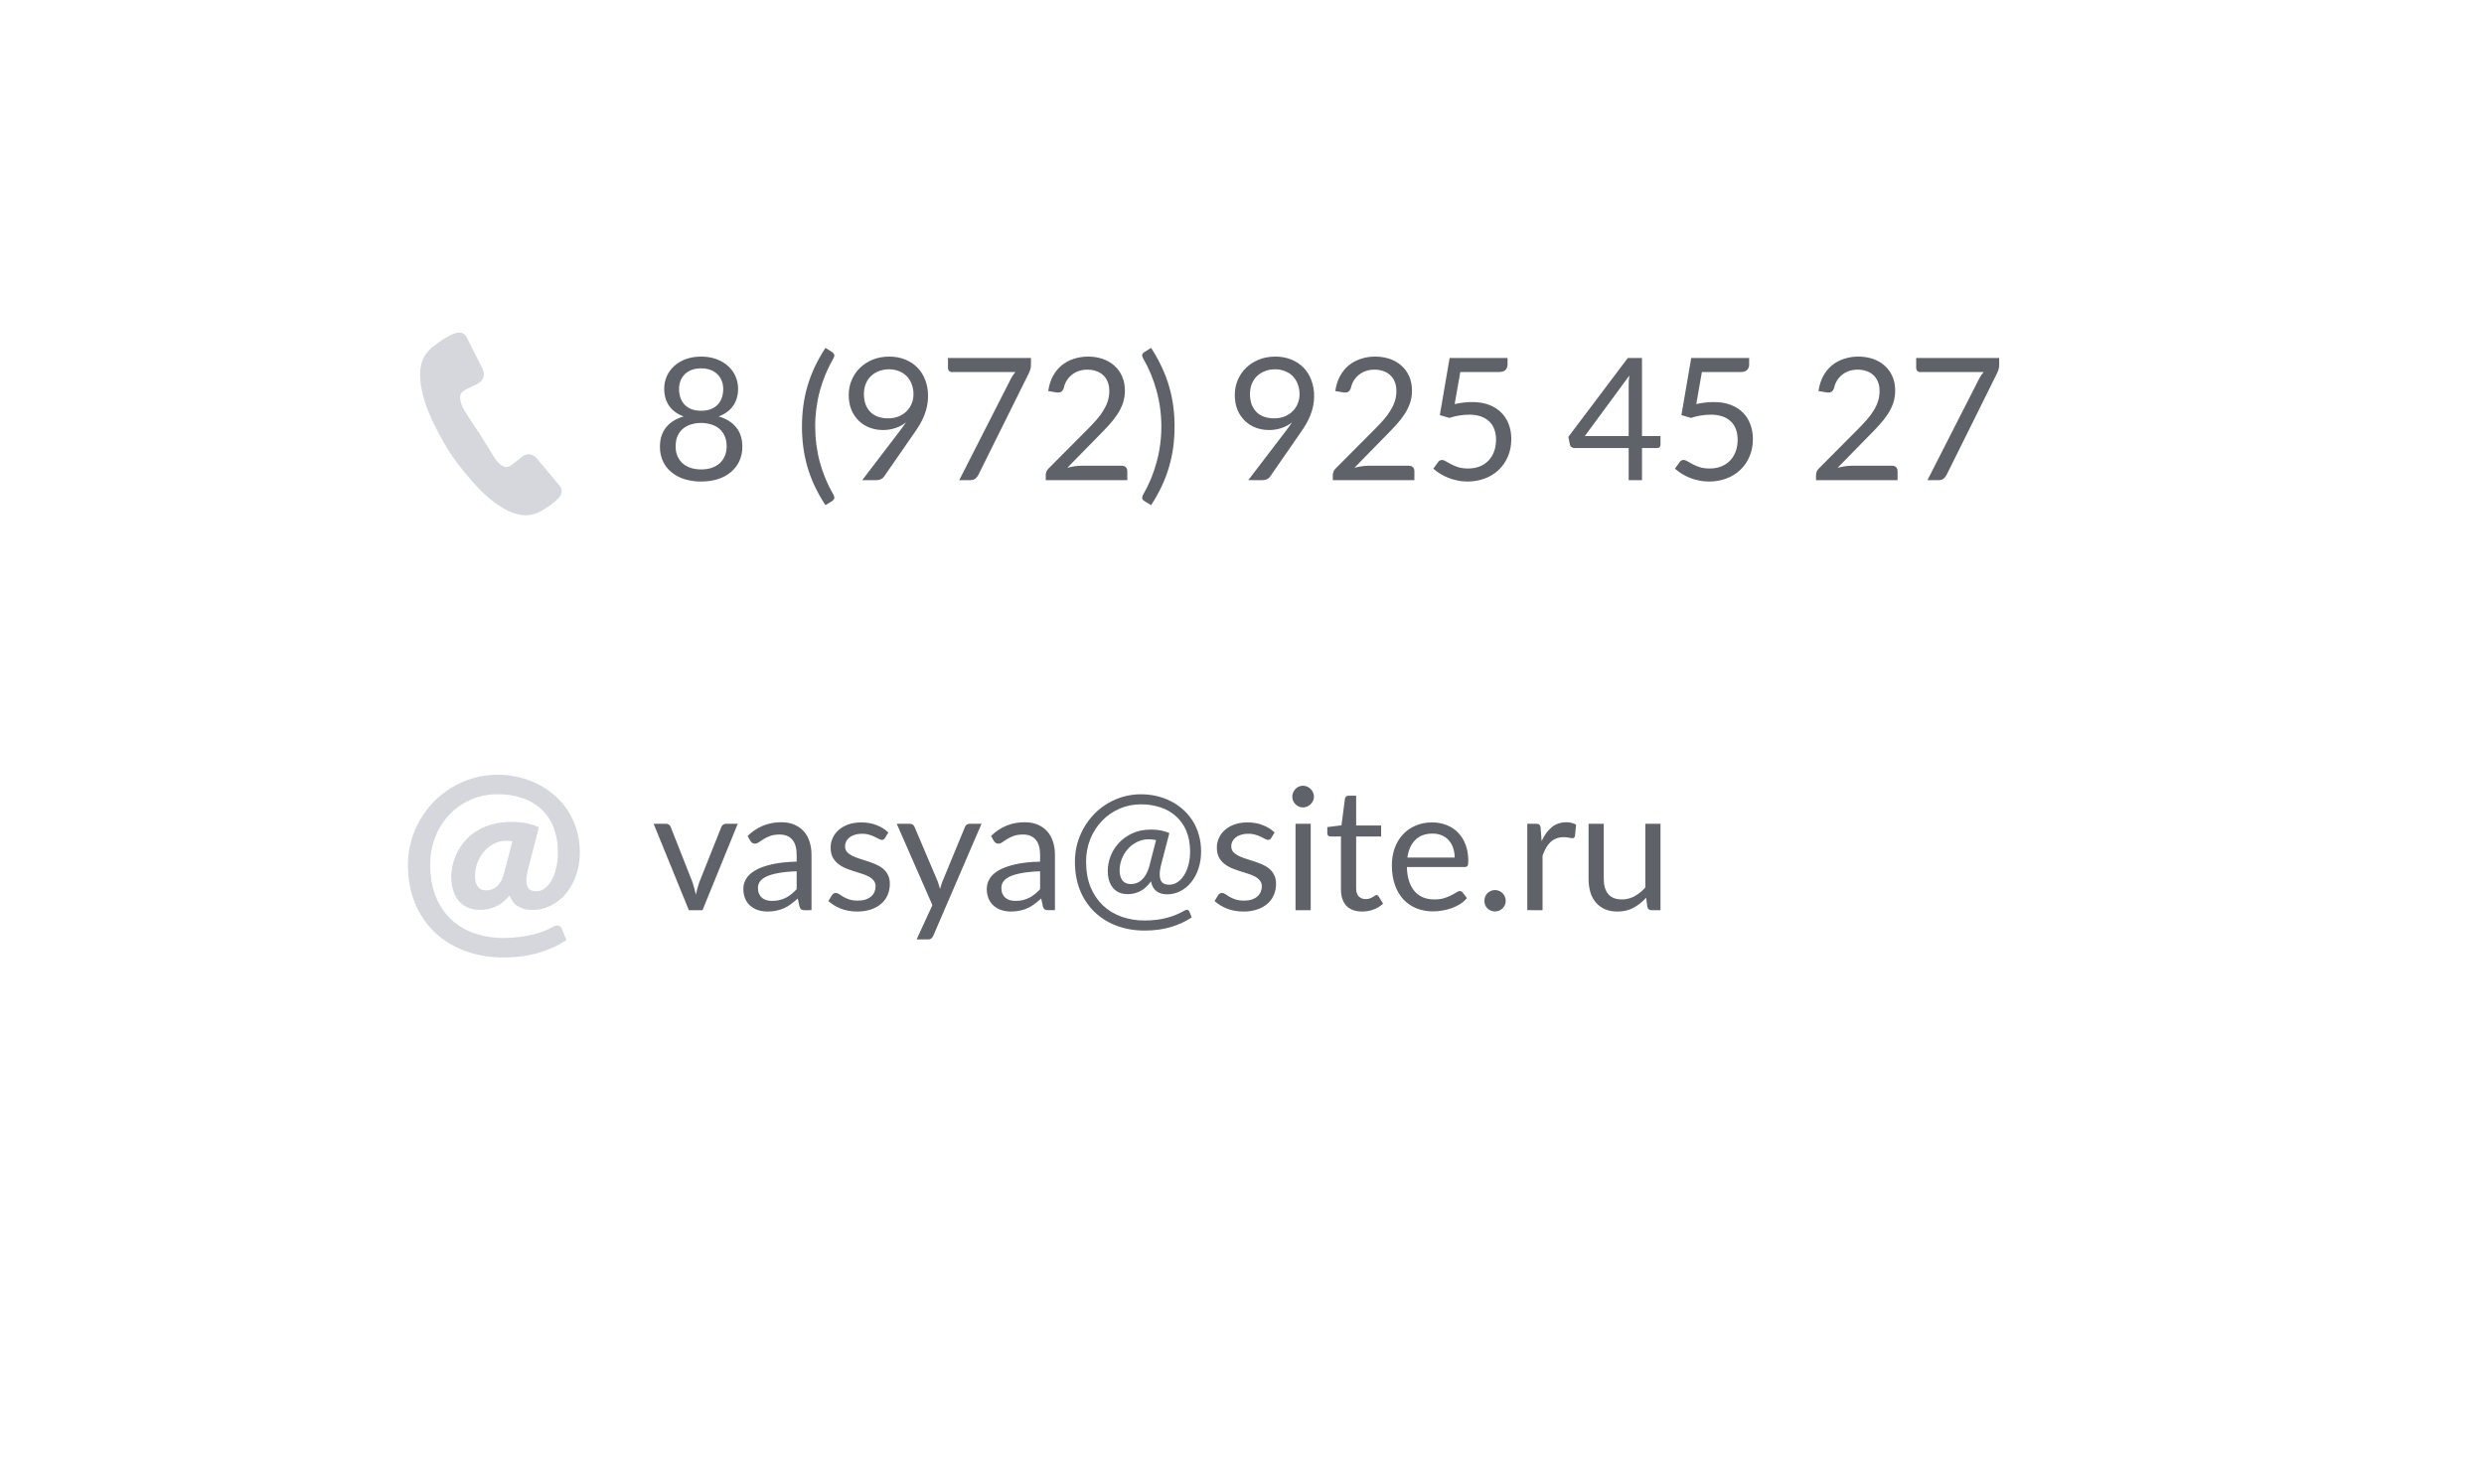 <svg width="231" height="138" viewBox="0 0 231 138" fill="none" xmlns="http://www.w3.org/2000/svg">
<g clip-path="url(#clip0_11_302)">
<g filter="url(#filter0_d_11_302)">
<path d="M197.436 21H33.697C31.655 21 30 22.655 30 24.697V53.036C30 55.078 31.655 56.733 33.697 56.733H197.436C199.478 56.733 201.133 55.078 201.133 53.036V24.697C201.133 22.655 199.478 21 197.436 21Z" fill="white"/>
</g>
<path d="M65.203 44.793C64.676 44.799 64.152 44.724 63.648 44.571C63.206 44.433 62.794 44.213 62.434 43.921C62.099 43.646 61.831 43.298 61.649 42.905C61.459 42.481 61.364 42.021 61.371 41.557C61.371 40.827 61.561 40.227 61.942 39.756C62.323 39.28 62.868 38.941 63.577 38.74C62.979 38.518 62.527 38.188 62.22 37.749C61.919 37.304 61.768 36.775 61.768 36.162C61.764 35.761 61.847 35.364 62.01 34.997C62.173 34.63 62.412 34.303 62.712 34.036C63.013 33.766 63.372 33.554 63.791 33.401C64.214 33.248 64.685 33.171 65.203 33.171C65.716 33.171 66.184 33.248 66.607 33.401C67.007 33.541 67.376 33.756 67.694 34.036C67.994 34.303 68.233 34.63 68.396 34.997C68.559 35.364 68.641 35.761 68.638 36.162C68.638 36.776 68.485 37.304 68.178 37.749C67.871 38.188 67.422 38.519 66.829 38.74C67.538 38.941 68.083 39.28 68.464 39.756C68.844 40.226 69.034 40.826 69.034 41.556C69.034 42.054 68.939 42.503 68.749 42.906C68.567 43.299 68.298 43.646 67.964 43.921C67.63 44.201 67.228 44.418 66.758 44.571C66.288 44.719 65.768 44.793 65.203 44.793ZM65.203 43.667C65.573 43.667 65.903 43.617 66.195 43.517C66.491 43.41 66.739 43.265 66.94 43.08C67.147 42.89 67.303 42.665 67.408 42.406C67.519 42.141 67.575 41.85 67.575 41.533C67.575 41.141 67.509 40.808 67.377 40.533C67.26 40.267 67.081 40.032 66.853 39.851C66.63 39.674 66.374 39.544 66.099 39.471C65.808 39.385 65.506 39.342 65.203 39.343C64.891 39.343 64.592 39.385 64.306 39.47C64.021 39.55 63.767 39.676 63.545 39.851C63.32 40.035 63.141 40.269 63.021 40.533C62.894 40.808 62.831 41.141 62.831 41.533C62.831 41.85 62.884 42.141 62.989 42.406C63.101 42.665 63.257 42.889 63.458 43.08C63.664 43.265 63.912 43.41 64.203 43.516C64.499 43.616 64.833 43.667 65.203 43.667ZM65.203 38.209C65.573 38.209 65.888 38.153 66.147 38.042C66.411 37.926 66.626 37.775 66.79 37.59C66.953 37.4 67.072 37.183 67.147 36.94C67.221 36.696 67.257 36.445 67.257 36.186C67.257 35.921 67.213 35.673 67.123 35.44C67.04 35.211 66.907 35.002 66.734 34.83C66.552 34.647 66.333 34.506 66.091 34.417C65.838 34.317 65.541 34.266 65.203 34.266C64.864 34.266 64.566 34.316 64.306 34.416C64.053 34.517 63.838 34.655 63.664 34.829C63.494 35.004 63.365 35.207 63.275 35.44C63.189 35.679 63.146 35.932 63.148 36.186C63.148 36.445 63.185 36.696 63.259 36.939C63.333 37.183 63.452 37.399 63.616 37.59C63.78 37.775 63.992 37.926 64.251 38.042C64.515 38.153 64.833 38.209 65.203 38.209ZM75.809 39.676C75.809 40.808 75.952 41.908 76.237 42.976C76.528 44.046 76.951 45.06 77.507 46.023C77.591 46.187 77.612 46.311 77.57 46.396C77.53 46.483 77.467 46.557 77.388 46.61L76.761 46.991C76.381 46.412 76.041 45.808 75.745 45.182C75.47 44.584 75.245 43.984 75.071 43.382C74.903 42.786 74.778 42.179 74.698 41.565C74.618 40.939 74.578 40.308 74.579 39.676C74.579 39.036 74.619 38.41 74.699 37.796C74.777 37.183 74.902 36.577 75.071 35.98C75.246 35.377 75.471 34.776 75.745 34.179C76.025 33.581 76.365 32.975 76.761 32.362L77.388 32.751C77.467 32.804 77.528 32.875 77.57 32.965C77.612 33.049 77.591 33.171 77.507 33.33C76.954 34.286 76.527 35.31 76.237 36.376C75.95 37.453 75.806 38.562 75.809 39.676ZM83.641 40.136C83.757 39.983 83.865 39.838 83.966 39.7C84.066 39.563 84.162 39.425 84.251 39.288C83.961 39.52 83.633 39.698 83.268 39.819C82.894 39.942 82.503 40.004 82.109 40.002C81.681 40.002 81.274 39.93 80.888 39.787C80.513 39.648 80.17 39.435 79.88 39.161C79.582 38.87 79.344 38.521 79.182 38.137C79.006 37.693 78.919 37.219 78.928 36.741C78.928 36.244 79.021 35.779 79.206 35.345C79.391 34.911 79.65 34.533 79.983 34.21C80.317 33.888 80.713 33.634 81.173 33.449C81.633 33.264 82.138 33.171 82.689 33.171C83.233 33.171 83.728 33.261 84.172 33.441C84.616 33.621 84.997 33.871 85.314 34.194C85.632 34.517 85.875 34.904 86.044 35.353C86.219 35.803 86.306 36.3 86.306 36.844C86.305 37.462 86.183 38.073 85.949 38.644C85.839 38.925 85.701 39.206 85.537 39.486C85.373 39.761 85.187 40.044 84.981 40.335L82.213 44.333C82.138 44.439 82.037 44.524 81.919 44.579C81.782 44.639 81.633 44.669 81.483 44.666H80.182L83.641 40.136ZM84.95 36.678C84.95 36.323 84.891 36.003 84.775 35.718C84.673 35.442 84.514 35.19 84.307 34.98C84.102 34.777 83.856 34.62 83.585 34.52C83.295 34.406 82.985 34.349 82.673 34.353C82.347 34.349 82.024 34.408 81.721 34.528C81.446 34.632 81.195 34.792 80.983 34.996C80.777 35.196 80.618 35.437 80.507 35.718C80.396 35.998 80.34 36.305 80.34 36.638C80.34 36.998 80.39 37.32 80.491 37.606C80.597 37.886 80.745 38.124 80.935 38.32C81.131 38.516 81.366 38.664 81.641 38.764C81.921 38.864 82.234 38.914 82.577 38.914C82.958 38.914 83.294 38.854 83.585 38.732C83.881 38.605 84.13 38.439 84.331 38.232C84.531 38.026 84.685 37.788 84.791 37.519C84.897 37.249 84.95 36.969 84.95 36.678ZM95.875 33.298V33.933C95.875 34.113 95.854 34.261 95.812 34.377C95.781 34.477 95.744 34.575 95.701 34.67L90.988 44.167C90.919 44.305 90.822 44.426 90.703 44.524C90.581 44.619 90.419 44.666 90.219 44.666H89.203L93.979 35.289C94.043 35.165 94.112 35.043 94.185 34.924C94.259 34.814 94.341 34.708 94.431 34.607H88.497C88.452 34.607 88.408 34.598 88.367 34.58C88.326 34.562 88.29 34.537 88.259 34.504C88.194 34.439 88.157 34.35 88.156 34.258V33.298H95.875ZM101.192 33.171C101.673 33.171 102.122 33.243 102.54 33.385C102.958 33.528 103.32 33.737 103.627 34.012C103.934 34.282 104.175 34.612 104.349 35.004C104.524 35.395 104.611 35.839 104.611 36.337C104.611 36.76 104.547 37.154 104.42 37.519C104.294 37.879 104.122 38.222 103.905 38.549C103.679 38.888 103.427 39.209 103.151 39.509C102.871 39.822 102.572 40.137 102.255 40.454L99.255 43.516C99.467 43.458 99.682 43.413 99.899 43.381C100.106 43.345 100.315 43.327 100.525 43.326H104.333C104.487 43.326 104.608 43.371 104.698 43.461C104.788 43.551 104.833 43.667 104.833 43.81V44.666H97.249V44.183C97.254 43.956 97.348 43.739 97.511 43.58L101.152 39.922C101.453 39.616 101.728 39.322 101.977 39.042C102.226 38.756 102.437 38.471 102.612 38.185C102.786 37.899 102.921 37.611 103.016 37.32C103.111 37.024 103.159 36.71 103.159 36.376C103.159 36.043 103.106 35.752 103 35.504C102.905 35.264 102.755 35.05 102.564 34.877C102.379 34.71 102.159 34.586 101.921 34.512C101.663 34.426 101.392 34.383 101.12 34.385C100.829 34.385 100.562 34.427 100.319 34.512C100.076 34.596 99.859 34.715 99.669 34.869C99.483 35.018 99.324 35.197 99.2 35.4C99.071 35.611 98.98 35.842 98.93 36.083C98.867 36.268 98.78 36.392 98.669 36.456C98.563 36.514 98.412 36.529 98.217 36.503L97.479 36.376C97.553 35.858 97.696 35.4 97.907 35.004C98.124 34.602 98.394 34.266 98.717 33.996C99.044 33.726 99.417 33.523 99.835 33.386C100.272 33.24 100.731 33.167 101.192 33.171ZM108 39.676C108 38.545 107.854 37.444 107.563 36.376C107.278 35.31 106.854 34.286 106.302 33.33C106.265 33.266 106.239 33.196 106.223 33.124C106.212 33.075 106.213 33.024 106.227 32.975C106.241 32.926 106.267 32.882 106.302 32.846C106.338 32.81 106.378 32.778 106.421 32.751L107.048 32.361C107.444 32.975 107.78 33.581 108.055 34.179C108.335 34.776 108.56 35.377 108.73 35.979C108.904 36.577 109.031 37.183 109.11 37.796C109.19 38.41 109.229 39.036 109.229 39.676C109.229 40.322 109.19 40.951 109.11 41.565C109.029 42.179 108.902 42.786 108.73 43.381C108.554 43.999 108.329 44.601 108.055 45.182C107.78 45.78 107.444 46.382 107.048 46.991L106.421 46.611C106.378 46.584 106.338 46.551 106.302 46.515C106.267 46.479 106.241 46.435 106.227 46.386C106.213 46.338 106.212 46.286 106.223 46.237C106.238 46.162 106.264 46.09 106.302 46.023C106.857 45.06 107.278 44.045 107.563 42.977C107.854 41.908 108 40.807 108 39.676ZM119.542 40.136C119.658 39.983 119.767 39.838 119.867 39.7C119.968 39.563 120.063 39.425 120.153 39.288C119.862 39.52 119.534 39.698 119.169 39.819C118.795 39.942 118.404 40.004 118.011 40.002C117.582 40.002 117.175 39.93 116.789 39.787C116.415 39.648 116.072 39.435 115.782 39.161C115.483 38.87 115.246 38.521 115.083 38.137C114.914 37.73 114.83 37.265 114.83 36.741C114.83 36.244 114.922 35.779 115.107 35.345C115.292 34.911 115.552 34.533 115.885 34.21C116.218 33.888 116.615 33.634 117.075 33.449C117.535 33.264 118.04 33.171 118.59 33.171C119.135 33.171 119.629 33.261 120.074 33.441C120.518 33.621 120.899 33.871 121.216 34.194C121.533 34.517 121.777 34.904 121.946 35.353C122.125 35.83 122.214 36.335 122.208 36.844C122.208 37.172 122.176 37.484 122.112 37.78C122.054 38.071 121.967 38.36 121.851 38.645C121.74 38.925 121.602 39.205 121.438 39.486C121.274 39.761 121.089 40.044 120.883 40.335L118.114 44.333C118.039 44.439 117.937 44.524 117.82 44.579C117.683 44.639 117.534 44.669 117.384 44.666H116.083L119.542 40.136ZM120.851 36.678C120.851 36.323 120.793 36.003 120.676 35.718C120.574 35.442 120.415 35.19 120.208 34.98C120.003 34.776 119.757 34.62 119.486 34.52C119.196 34.406 118.886 34.349 118.574 34.353C118.225 34.353 117.908 34.411 117.622 34.528C117.347 34.633 117.096 34.792 116.884 34.996C116.678 35.196 116.519 35.437 116.408 35.718C116.297 35.998 116.242 36.305 116.242 36.638C116.242 36.998 116.292 37.32 116.392 37.606C116.498 37.886 116.646 38.124 116.837 38.32C117.032 38.516 117.268 38.664 117.543 38.764C117.823 38.864 118.135 38.914 118.479 38.914C118.86 38.914 119.196 38.854 119.486 38.732C119.783 38.605 120.031 38.439 120.232 38.232C120.433 38.026 120.587 37.788 120.692 37.519C120.798 37.249 120.851 36.969 120.851 36.678ZM127.889 33.171C128.37 33.171 128.82 33.243 129.238 33.385C129.656 33.528 130.018 33.737 130.325 34.012C130.631 34.282 130.872 34.612 131.047 35.004C131.221 35.395 131.308 35.839 131.308 36.337C131.308 36.76 131.245 37.154 131.118 37.519C130.989 37.882 130.816 38.228 130.602 38.549C130.376 38.888 130.124 39.209 129.849 39.509C129.558 39.832 129.259 40.147 128.952 40.454L125.953 43.516C126.165 43.458 126.379 43.413 126.596 43.381C126.803 43.345 127.013 43.327 127.223 43.326H131.031C131.184 43.326 131.306 43.371 131.396 43.461C131.486 43.551 131.531 43.667 131.531 43.81V44.666H123.946V44.183C123.951 43.956 124.045 43.739 124.208 43.58L127.849 39.922C128.151 39.616 128.426 39.322 128.675 39.042C128.923 38.756 129.135 38.471 129.309 38.185C129.484 37.899 129.619 37.611 129.714 37.32C129.809 37.024 129.857 36.71 129.857 36.376C129.857 36.043 129.804 35.752 129.698 35.504C129.604 35.268 129.458 35.057 129.271 34.885C129.085 34.714 128.862 34.586 128.619 34.512C128.361 34.426 128.09 34.383 127.818 34.385C127.527 34.385 127.26 34.427 127.016 34.512C126.773 34.596 126.556 34.715 126.366 34.869C126.18 35.018 126.022 35.197 125.898 35.4C125.769 35.611 125.678 35.842 125.628 36.083C125.565 36.268 125.477 36.392 125.366 36.456C125.261 36.514 125.11 36.529 124.914 36.503L124.176 36.376C124.25 35.858 124.393 35.4 124.605 35.004C124.822 34.602 125.091 34.266 125.414 33.996C125.742 33.726 126.115 33.523 126.533 33.386C126.95 33.242 127.403 33.171 127.889 33.171ZM140.195 33.917C140.198 34.009 140.182 34.1 140.15 34.186C140.117 34.272 140.068 34.35 140.005 34.417C139.883 34.544 139.671 34.607 139.37 34.607H135.8L135.276 37.59C135.578 37.521 135.861 37.474 136.125 37.447C136.386 37.416 136.648 37.4 136.911 37.4C137.503 37.4 138.027 37.487 138.481 37.661C138.936 37.836 139.314 38.077 139.616 38.383C139.923 38.69 140.153 39.053 140.306 39.47C140.465 39.888 140.544 40.343 140.544 40.835C140.544 41.438 140.438 41.982 140.227 42.469C140.029 42.943 139.734 43.369 139.362 43.722C138.989 44.071 138.549 44.341 138.069 44.516C137.553 44.704 137.007 44.798 136.458 44.793C136.125 44.793 135.805 44.759 135.498 44.69C134.93 44.574 134.387 44.356 133.896 44.048C133.682 43.916 133.48 43.764 133.293 43.595L133.729 42.993C133.768 42.929 133.823 42.877 133.888 42.841C133.954 42.805 134.027 42.786 134.102 42.786C134.231 42.794 134.354 42.838 134.459 42.913C134.591 42.993 134.753 43.083 134.943 43.183C135.133 43.283 135.356 43.376 135.609 43.461C135.869 43.54 136.175 43.58 136.53 43.58C136.926 43.58 137.283 43.516 137.601 43.39C137.918 43.262 138.19 43.083 138.418 42.85C138.645 42.612 138.82 42.329 138.941 42C139.063 41.673 139.124 41.305 139.124 40.898C139.124 40.544 139.071 40.224 138.965 39.938C138.87 39.66 138.71 39.41 138.497 39.208C138.275 38.998 138.01 38.838 137.72 38.74C137.367 38.623 136.997 38.567 136.625 38.574C135.999 38.577 135.378 38.679 134.784 38.875L133.896 38.613L134.808 33.298H140.195V33.917ZM152.697 40.565H154.418V41.375C154.42 41.454 154.392 41.53 154.339 41.588C154.292 41.647 154.215 41.676 154.109 41.676H152.697V44.666H151.459V41.676H146.414C146.314 41.678 146.217 41.647 146.136 41.588C146.065 41.529 146.014 41.448 145.993 41.358L145.85 40.636L151.38 33.298H152.697V40.565ZM151.459 35.876C151.459 35.739 151.462 35.591 151.467 35.432C151.478 35.268 151.496 35.102 151.523 34.932L147.382 40.565H151.459V35.876ZM162.662 33.916C162.665 34.008 162.65 34.099 162.617 34.185C162.585 34.271 162.535 34.349 162.472 34.416C162.35 34.544 162.139 34.607 161.837 34.607H158.267L157.744 37.59C158.024 37.525 158.307 37.477 158.593 37.447C158.853 37.416 159.116 37.4 159.378 37.4C159.97 37.4 160.494 37.487 160.949 37.661C161.404 37.836 161.782 38.077 162.083 38.383C162.39 38.69 162.62 39.053 162.773 39.47C162.932 39.888 163.011 40.343 163.011 40.835C163.02 41.396 162.912 41.952 162.694 42.469C162.497 42.943 162.202 43.37 161.829 43.722C161.456 44.071 161.016 44.341 160.536 44.516C160.02 44.704 159.475 44.798 158.926 44.793C158.593 44.793 158.273 44.759 157.966 44.69C157.67 44.63 157.381 44.543 157.101 44.429C156.845 44.322 156.598 44.195 156.363 44.048C156.149 43.915 155.947 43.763 155.76 43.595L156.197 42.993C156.236 42.929 156.291 42.877 156.356 42.841C156.422 42.804 156.495 42.786 156.57 42.786C156.675 42.786 156.794 42.829 156.927 42.913C157.059 42.993 157.22 43.083 157.411 43.183C157.601 43.283 157.823 43.376 158.077 43.461C158.336 43.54 158.643 43.58 158.997 43.58C159.394 43.58 159.751 43.516 160.068 43.39C160.386 43.262 160.658 43.083 160.885 42.85C161.116 42.606 161.295 42.316 161.409 42C161.531 41.673 161.591 41.305 161.591 40.898C161.591 40.544 161.539 40.224 161.433 39.938C161.337 39.661 161.177 39.411 160.965 39.208C160.743 38.998 160.477 38.838 160.187 38.74C159.834 38.623 159.464 38.567 159.092 38.574C158.467 38.577 157.846 38.679 157.252 38.875L156.363 38.613L157.276 33.298H162.662V33.916ZM172.824 33.171C173.305 33.171 173.755 33.243 174.173 33.385C174.591 33.528 174.953 33.737 175.26 34.012C175.566 34.282 175.807 34.612 175.981 35.004C176.156 35.395 176.243 35.839 176.243 36.337C176.243 36.76 176.18 37.154 176.053 37.519C175.924 37.882 175.751 38.228 175.537 38.549C175.311 38.888 175.059 39.209 174.784 39.509C174.503 39.822 174.204 40.137 173.887 40.454L170.888 43.516C171.1 43.458 171.314 43.413 171.531 43.381C171.738 43.345 171.948 43.327 172.158 43.326H175.966C176.119 43.326 176.241 43.371 176.331 43.461C176.42 43.551 176.465 43.667 176.465 43.81V44.666H168.881V44.183C168.886 43.956 168.98 43.739 169.143 43.58L172.784 39.922C173.086 39.616 173.361 39.322 173.609 39.042C173.858 38.756 174.07 38.471 174.244 38.185C174.419 37.899 174.553 37.611 174.649 37.32C174.744 37.024 174.791 36.71 174.791 36.376C174.791 36.043 174.739 35.752 174.633 35.504C174.538 35.269 174.392 35.058 174.205 34.886C174.019 34.715 173.796 34.587 173.554 34.512C173.296 34.426 173.025 34.383 172.753 34.385C172.462 34.385 172.195 34.427 171.951 34.512C171.708 34.596 171.491 34.715 171.301 34.869C171.115 35.018 170.957 35.197 170.833 35.4C170.704 35.611 170.613 35.842 170.563 36.083C170.5 36.268 170.412 36.392 170.301 36.456C170.195 36.514 170.045 36.529 169.849 36.503L169.111 36.376C169.185 35.858 169.328 35.4 169.54 35.004C169.756 34.602 170.026 34.266 170.349 33.996C170.677 33.726 171.05 33.523 171.467 33.386C171.904 33.24 172.363 33.167 172.824 33.171ZM185.915 33.298V33.933C185.915 34.113 185.894 34.261 185.852 34.377C185.821 34.477 185.784 34.575 185.741 34.67L181.028 44.167C180.959 44.305 180.862 44.426 180.743 44.524C180.621 44.619 180.46 44.666 180.259 44.666H179.243L184.019 35.289C184.088 35.157 184.157 35.035 184.225 34.924C184.3 34.814 184.381 34.708 184.471 34.607H178.537C178.492 34.607 178.448 34.598 178.407 34.58C178.366 34.562 178.329 34.537 178.299 34.504C178.234 34.438 178.197 34.35 178.196 34.258V33.298H185.915Z" fill="#606269"/>
<path d="M49.875 42.584C49.875 42.584 49.331 41.95 48.583 42.448C48.583 42.448 48.243 42.766 47.495 43.31C46.747 43.854 45.977 42.562 45.977 42.562L44.594 40.34C44.594 40.34 44.231 39.819 43.824 39.184C43.574 38.799 43.302 38.391 43.098 38.028C42.577 36.986 42.871 36.623 42.871 36.623C43.03 36.238 44.05 35.943 44.526 35.626C45.274 35.127 44.911 34.379 44.911 34.379L43.415 31.409C43.234 31.024 42.917 30.843 42.395 30.979C41.874 31.092 40.967 31.727 40.967 31.727C40.809 31.817 40.673 31.931 40.537 32.044C39.403 32.838 38.723 33.926 39.245 36.374C39.743 38.912 41.874 42.154 41.874 42.154C41.874 42.154 44.004 45.372 46.158 46.868C46.974 47.435 47.677 47.752 48.266 47.865C48.47 47.911 48.674 47.934 48.878 47.934C49.581 47.934 50.193 47.661 50.759 47.276C50.759 47.276 51.689 46.686 52.006 46.256C52.323 45.826 52.3 45.463 52.006 45.146L49.875 42.584Z" fill="#D6D7DC"/>
<g filter="url(#filter1_d_11_302)">
<path d="M197.436 63.267H33.697C31.655 63.267 30 64.922 30 66.964V95.303C30 97.345 31.655 99 33.697 99H197.436C199.478 99 201.133 97.345 201.133 95.303V66.964C201.133 64.922 199.478 63.267 197.436 63.267Z" fill="white"/>
</g>
<path d="M60.784 76.63H61.934C62.029 76.625 62.123 76.651 62.202 76.704C62.28 76.757 62.339 76.834 62.37 76.924L64.41 82.096C64.473 82.292 64.529 82.482 64.576 82.667C64.624 82.852 64.669 83.037 64.711 83.223C64.753 83.037 64.798 82.853 64.846 82.667C64.893 82.482 64.952 82.292 65.02 82.097L67.083 76.924C67.114 76.841 67.169 76.768 67.242 76.717C67.317 76.659 67.409 76.628 67.504 76.63H68.606L65.33 84.667H64.06L60.784 76.63ZM74.84 84.667C74.731 84.673 74.622 84.651 74.523 84.603C74.449 84.555 74.391 84.466 74.348 84.333L74.189 83.58C73.978 83.77 73.769 83.942 73.563 84.095C73.169 84.398 72.711 84.607 72.223 84.705C71.95 84.766 71.67 84.796 71.389 84.793C71.091 84.795 70.794 84.752 70.509 84.666C70.245 84.582 70 84.448 69.787 84.27C69.58 84.088 69.415 83.863 69.303 83.611C69.18 83.309 69.121 82.985 69.128 82.659C69.128 82.342 69.215 82.038 69.39 81.747C69.564 81.451 69.847 81.189 70.239 80.962C70.63 80.734 71.14 80.549 71.769 80.406C72.399 80.258 73.171 80.174 74.086 80.152V79.526C74.086 78.902 73.951 78.431 73.682 78.114C73.412 77.791 73.018 77.63 72.5 77.63C72.15 77.63 71.857 77.675 71.62 77.765C71.406 77.84 71.201 77.939 71.008 78.058C70.857 78.152 70.709 78.25 70.564 78.352C70.459 78.431 70.331 78.475 70.199 78.478C70.112 78.481 70.026 78.456 69.953 78.408C69.885 78.355 69.826 78.29 69.779 78.217L69.525 77.764C69.939 77.356 70.426 77.03 70.961 76.804C71.503 76.587 72.082 76.48 72.666 76.487C73.116 76.487 73.516 76.561 73.864 76.709C74.214 76.857 74.507 77.064 74.744 77.329C74.983 77.593 75.163 77.913 75.284 78.289C75.406 78.664 75.467 79.076 75.467 79.526V84.666L74.84 84.667ZM71.81 83.802C72.058 83.802 72.285 83.778 72.492 83.73C72.698 83.677 72.892 83.606 73.071 83.516C73.256 83.421 73.431 83.307 73.594 83.175C73.764 83.037 73.928 82.885 74.086 82.715V81.049C73.436 81.07 72.88 81.123 72.42 81.208C71.966 81.287 71.593 81.393 71.302 81.525C71.016 81.657 70.807 81.813 70.675 81.993C70.548 82.173 70.485 82.373 70.485 82.596C70.485 82.808 70.519 82.99 70.588 83.143C70.657 83.297 70.749 83.423 70.865 83.524C70.987 83.619 71.127 83.691 71.285 83.738C71.45 83.781 71.625 83.802 71.81 83.802ZM82.299 77.955C82.272 78.009 82.23 78.055 82.178 78.086C82.126 78.117 82.066 78.132 82.005 78.129C81.925 78.129 81.835 78.1 81.735 78.042C81.614 77.973 81.489 77.91 81.362 77.852C81.197 77.769 81.025 77.703 80.847 77.653C80.615 77.585 80.375 77.553 80.133 77.558C79.895 77.558 79.68 77.59 79.49 77.653C79.3 77.712 79.136 77.793 78.998 77.899C78.866 78.005 78.763 78.129 78.688 78.272C78.619 78.413 78.584 78.567 78.586 78.724C78.586 78.931 78.644 79.103 78.76 79.24C78.882 79.378 79.04 79.497 79.236 79.597C79.432 79.697 79.654 79.787 79.903 79.867C80.151 79.941 80.405 80.023 80.664 80.113C80.929 80.197 81.185 80.293 81.434 80.398C81.682 80.504 81.904 80.636 82.1 80.795C82.296 80.954 82.452 81.149 82.568 81.382C82.69 81.609 82.751 81.884 82.751 82.207C82.751 82.577 82.685 82.921 82.552 83.239C82.419 83.552 82.219 83.831 81.965 84.056C81.706 84.283 81.389 84.463 81.013 84.596C80.638 84.727 80.204 84.793 79.713 84.793C79.152 84.793 78.643 84.703 78.189 84.523C77.765 84.357 77.373 84.118 77.031 83.818L77.364 83.278C77.401 83.214 77.453 83.16 77.514 83.119C77.582 83.08 77.659 83.061 77.737 83.064C77.832 83.064 77.933 83.101 78.038 83.175C78.144 83.249 78.271 83.331 78.419 83.421C78.573 83.511 78.758 83.593 78.974 83.667C79.191 83.741 79.461 83.778 79.784 83.778C80.059 83.778 80.299 83.744 80.506 83.675C80.712 83.601 80.884 83.503 81.021 83.381C81.159 83.26 81.259 83.12 81.323 82.961C81.391 82.802 81.426 82.633 81.426 82.453C81.434 82.254 81.369 82.06 81.243 81.906C81.116 81.749 80.956 81.622 80.775 81.533C80.561 81.42 80.335 81.329 80.101 81.263L79.331 81.017C79.071 80.932 78.814 80.837 78.561 80.732C78.321 80.626 78.097 80.487 77.895 80.319C77.698 80.152 77.536 79.947 77.42 79.716C77.303 79.473 77.245 79.179 77.245 78.836C77.245 78.529 77.308 78.236 77.435 77.955C77.563 77.668 77.753 77.413 77.991 77.209C78.234 76.992 78.533 76.82 78.887 76.693C79.242 76.567 79.647 76.503 80.101 76.503C80.63 76.503 81.103 76.588 81.521 76.757C81.944 76.921 82.309 77.148 82.616 77.439L82.299 77.955ZM86.794 87.039C86.753 87.136 86.691 87.222 86.612 87.292C86.542 87.356 86.434 87.388 86.286 87.388H85.24L86.708 84.198L83.392 76.63H84.613C84.735 76.63 84.83 76.662 84.899 76.725C84.967 76.776 85.019 76.845 85.049 76.924L87.199 81.985C87.242 82.107 87.282 82.225 87.319 82.342C87.356 82.453 87.387 82.57 87.414 82.692C87.483 82.453 87.562 82.215 87.652 81.977L89.738 76.924C89.769 76.841 89.824 76.768 89.897 76.717C89.973 76.66 90.065 76.63 90.159 76.63H91.277L86.794 87.039ZM97.478 84.666C97.369 84.672 97.26 84.65 97.161 84.603C97.086 84.555 97.028 84.466 96.986 84.333L96.827 83.58C96.616 83.77 96.407 83.942 96.201 84.095C95.807 84.398 95.349 84.607 94.861 84.705C94.588 84.766 94.308 84.796 94.027 84.793C93.729 84.795 93.433 84.752 93.147 84.666C92.883 84.582 92.637 84.448 92.424 84.27C92.217 84.088 92.052 83.863 91.94 83.611C91.818 83.309 91.759 82.985 91.766 82.659C91.766 82.342 91.853 82.038 92.028 81.747C92.202 81.451 92.485 81.189 92.877 80.962C93.268 80.734 93.778 80.549 94.407 80.406C95.037 80.258 95.809 80.174 96.724 80.152V79.526C96.724 78.902 96.589 78.431 96.32 78.114C96.05 77.791 95.656 77.63 95.138 77.63C94.788 77.63 94.495 77.675 94.257 77.765C94.044 77.84 93.839 77.939 93.647 78.058C93.496 78.152 93.348 78.25 93.202 78.352C93.097 78.431 92.969 78.475 92.837 78.478C92.75 78.481 92.664 78.456 92.591 78.408C92.523 78.355 92.464 78.29 92.417 78.217L92.163 77.764C92.577 77.356 93.064 77.03 93.599 76.804C94.141 76.587 94.721 76.48 95.304 76.487C95.754 76.487 96.154 76.561 96.502 76.709C96.852 76.857 97.145 77.064 97.382 77.329C97.621 77.593 97.8 77.913 97.922 78.289C98.044 78.664 98.105 79.076 98.105 79.526V84.666H97.478ZM94.448 83.802C94.696 83.802 94.923 83.778 95.13 83.73C95.336 83.677 95.529 83.606 95.709 83.516C95.894 83.421 96.069 83.307 96.232 83.175C96.402 83.037 96.566 82.885 96.724 82.715V81.049C96.074 81.07 95.518 81.123 95.058 81.208C94.603 81.287 94.23 81.393 93.94 81.525C93.654 81.657 93.445 81.813 93.313 81.993C93.186 82.173 93.123 82.373 93.123 82.596C93.123 82.808 93.157 82.99 93.226 83.143C93.294 83.297 93.387 83.423 93.503 83.524C93.625 83.619 93.765 83.691 93.923 83.738C94.088 83.781 94.264 83.802 94.448 83.802ZM108.538 83.191C108.131 83.191 107.798 83.093 107.539 82.897C107.279 82.702 107.113 82.397 107.039 81.985C106.732 82.408 106.399 82.712 106.039 82.897C105.679 83.082 105.293 83.175 104.881 83.175C104.569 83.175 104.294 83.122 104.056 83.016C103.831 82.911 103.633 82.757 103.477 82.564C103.318 82.358 103.2 82.124 103.128 81.874C103.052 81.595 103.015 81.306 103.017 81.017C103.017 80.567 103.101 80.115 103.27 79.661C103.444 79.202 103.705 78.782 104.04 78.423C104.378 78.053 104.799 77.751 105.301 77.519C105.804 77.286 106.386 77.169 107.047 77.169C107.401 77.169 107.713 77.199 107.983 77.257C108.253 77.31 108.506 77.389 108.744 77.495L107.999 80.359C107.893 80.761 107.843 81.089 107.848 81.342C107.853 81.591 107.893 81.787 107.967 81.93C108.046 82.072 108.155 82.17 108.292 82.223C108.489 82.29 108.698 82.311 108.904 82.285C109.111 82.259 109.308 82.186 109.482 82.073C109.729 81.911 109.938 81.697 110.093 81.446C110.273 81.176 110.413 80.853 110.514 80.478C110.619 80.097 110.672 79.676 110.672 79.216C110.672 78.486 110.556 77.846 110.323 77.296C110.108 76.771 109.777 76.302 109.355 75.924C108.937 75.547 108.441 75.266 107.903 75.099C107.322 74.91 106.714 74.816 106.103 74.821C105.394 74.821 104.73 74.956 104.111 75.226C103.503 75.488 102.954 75.868 102.493 76.344C102.025 76.833 101.653 77.407 101.398 78.034C101.129 78.71 100.994 79.432 101.001 80.16C101.001 81.06 101.142 81.85 101.422 82.532C101.685 83.175 102.079 83.756 102.58 84.238C103.072 84.698 103.649 85.045 104.31 85.278C104.994 85.514 105.713 85.632 106.436 85.626C107.24 85.626 107.948 85.539 108.562 85.365C109.123 85.215 109.662 84.99 110.164 84.698C110.27 84.635 110.363 84.616 110.442 84.643C110.521 84.663 110.58 84.722 110.617 84.817L110.823 85.341C110.252 85.721 109.604 86.021 108.879 86.237C108.16 86.454 107.345 86.563 106.436 86.563C105.516 86.563 104.661 86.417 103.873 86.126C103.11 85.85 102.411 85.421 101.819 84.865C101.228 84.3 100.763 83.616 100.454 82.858C100.126 82.064 99.962 81.165 99.962 80.16C99.962 79.584 100.034 79.028 100.176 78.494C100.461 77.457 101.001 76.508 101.747 75.734C102.117 75.348 102.53 75.02 102.985 74.75C103.443 74.474 103.937 74.26 104.452 74.115C104.989 73.961 105.545 73.883 106.103 73.885C106.589 73.885 107.065 73.938 107.531 74.044C107.996 74.15 108.435 74.306 108.848 74.512C109.265 74.718 109.646 74.975 109.99 75.282C110.339 75.582 110.64 75.932 110.894 76.329C111.148 76.719 111.344 77.159 111.481 77.646C111.624 78.126 111.696 78.65 111.696 79.216C111.696 79.788 111.614 80.316 111.45 80.803C111.291 81.284 111.069 81.703 110.783 82.056C110.513 82.402 110.173 82.686 109.784 82.889C109.4 83.09 108.972 83.194 108.538 83.191ZM105.159 82.239C105.322 82.239 105.486 82.213 105.65 82.159C105.82 82.107 105.981 82.014 106.134 81.882C106.293 81.75 106.438 81.57 106.571 81.342C106.72 81.073 106.832 80.785 106.904 80.486L107.507 78.146C107.283 78.096 107.055 78.072 106.825 78.074C106.445 78.07 106.07 78.157 105.73 78.328C105.402 78.492 105.119 78.708 104.881 78.978C104.643 79.248 104.455 79.558 104.318 79.906C104.185 80.256 104.119 80.613 104.119 80.978C104.119 81.358 104.207 81.665 104.381 81.898C104.556 82.125 104.815 82.239 105.159 82.239ZM118.215 77.955C118.188 78.009 118.147 78.055 118.095 78.086C118.043 78.117 117.983 78.132 117.922 78.129C117.826 78.124 117.733 78.094 117.652 78.042C117.531 77.973 117.406 77.91 117.279 77.852C117.114 77.769 116.942 77.703 116.764 77.653C116.532 77.585 116.292 77.553 116.05 77.558C115.812 77.558 115.597 77.59 115.407 77.653C115.217 77.712 115.053 77.793 114.915 77.899C114.783 78.005 114.68 78.129 114.606 78.272C114.537 78.412 114.501 78.567 114.503 78.724C114.503 78.931 114.561 79.103 114.677 79.24C114.799 79.378 114.957 79.497 115.153 79.597C115.349 79.697 115.571 79.787 115.82 79.867C116.068 79.941 116.322 80.023 116.581 80.113C116.846 80.197 117.102 80.293 117.351 80.398C117.599 80.504 117.821 80.636 118.017 80.795C118.213 80.954 118.369 81.149 118.485 81.382C118.607 81.609 118.668 81.884 118.668 82.207C118.668 82.577 118.602 82.921 118.469 83.239C118.337 83.552 118.136 83.831 117.882 84.056C117.603 84.296 117.279 84.479 116.93 84.596C116.511 84.735 116.071 84.801 115.629 84.793C115.069 84.793 114.561 84.703 114.106 84.523C113.682 84.357 113.29 84.119 112.948 83.818L113.281 83.278C113.318 83.214 113.37 83.159 113.432 83.119C113.499 83.08 113.576 83.061 113.654 83.064C113.749 83.064 113.849 83.101 113.955 83.175C114.061 83.249 114.188 83.331 114.336 83.421C114.489 83.511 114.675 83.593 114.891 83.667C115.108 83.741 115.378 83.778 115.701 83.778C115.976 83.778 116.216 83.744 116.422 83.675C116.629 83.601 116.801 83.503 116.938 83.381C117.076 83.26 117.176 83.12 117.24 82.961C117.308 82.802 117.343 82.633 117.343 82.453C117.351 82.254 117.286 82.06 117.16 81.906C117.033 81.749 116.874 81.622 116.692 81.533C116.478 81.419 116.252 81.329 116.018 81.263L115.248 81.017C114.989 80.933 114.733 80.837 114.479 80.732C114.239 80.626 114.014 80.487 113.812 80.319C113.615 80.152 113.453 79.947 113.336 79.716C113.22 79.473 113.162 79.179 113.162 78.836C113.162 78.529 113.225 78.236 113.352 77.955C113.479 77.669 113.664 77.421 113.908 77.209C114.151 76.992 114.45 76.82 114.804 76.693C115.158 76.567 115.563 76.503 116.018 76.503C116.547 76.503 117.02 76.588 117.438 76.757C117.861 76.921 118.226 77.148 118.533 77.439L118.215 77.955ZM121.89 76.63V84.667H120.478V76.63H121.89ZM122.192 74.107C122.193 74.242 122.163 74.375 122.105 74.496C122.051 74.615 121.975 74.722 121.882 74.813C121.789 74.906 121.679 74.979 121.557 75.028C121.434 75.081 121.302 75.108 121.168 75.107C121.038 75.108 120.909 75.082 120.789 75.032C120.669 74.981 120.561 74.907 120.47 74.813C120.382 74.72 120.309 74.613 120.256 74.496C120.203 74.373 120.176 74.241 120.177 74.107C120.177 73.97 120.203 73.84 120.256 73.719C120.305 73.597 120.378 73.487 120.47 73.393C120.558 73.299 120.663 73.224 120.78 73.171C120.903 73.118 121.035 73.091 121.168 73.091C121.306 73.091 121.436 73.118 121.557 73.171C121.68 73.221 121.791 73.297 121.882 73.393C121.979 73.484 122.055 73.596 122.105 73.719C122.163 73.84 122.193 73.973 122.192 74.107ZM126.678 84.793C126.043 84.793 125.554 84.616 125.21 84.262C124.872 83.907 124.703 83.397 124.703 82.731V77.812H123.735C123.657 77.814 123.581 77.789 123.52 77.741C123.462 77.688 123.433 77.609 123.433 77.503V76.939L124.75 76.773L125.075 74.29C125.087 74.213 125.126 74.142 125.187 74.093C125.247 74.043 125.323 74.017 125.401 74.02H126.115V76.789H128.439V77.812H126.115V82.636C126.115 82.974 126.197 83.226 126.361 83.389C126.445 83.471 126.544 83.535 126.653 83.578C126.762 83.62 126.878 83.639 126.995 83.635C127.143 83.635 127.27 83.617 127.376 83.58C127.487 83.537 127.582 83.492 127.662 83.445C127.741 83.397 127.807 83.355 127.86 83.318C127.918 83.275 127.968 83.254 128.011 83.254C128.085 83.254 128.151 83.299 128.209 83.389L128.622 84.064C128.366 84.299 128.067 84.482 127.741 84.603C127.397 84.73 127.043 84.793 126.678 84.793ZM133.19 76.503C133.671 76.503 134.115 76.585 134.522 76.749C134.935 76.908 135.289 77.14 135.585 77.447C135.887 77.749 136.122 78.124 136.292 78.574C136.461 79.018 136.545 79.526 136.545 80.097C136.545 80.319 136.522 80.467 136.474 80.541C136.426 80.615 136.336 80.652 136.204 80.652H130.833C130.844 81.16 130.913 81.602 131.04 81.977C131.167 82.353 131.341 82.667 131.563 82.921C131.785 83.17 132.05 83.357 132.357 83.484C132.663 83.606 133.007 83.667 133.388 83.667C133.742 83.667 134.046 83.627 134.3 83.547C134.698 83.422 135.077 83.244 135.427 83.017C135.554 82.932 135.662 82.889 135.752 82.889C135.868 82.889 135.958 82.934 136.022 83.024L136.418 83.54C136.239 83.756 136.028 83.943 135.792 84.095C135.545 84.25 135.281 84.378 135.006 84.476C134.731 84.576 134.446 84.651 134.15 84.698C133.859 84.751 133.565 84.777 133.269 84.778C132.743 84.783 132.221 84.689 131.73 84.5C131.271 84.314 130.858 84.033 130.516 83.675C130.163 83.284 129.893 82.825 129.723 82.326C129.532 81.792 129.437 81.179 129.437 80.486C129.437 79.925 129.522 79.401 129.691 78.915C129.866 78.428 130.114 78.008 130.437 77.653C130.759 77.293 131.153 77.013 131.619 76.813C132.084 76.606 132.608 76.503 133.19 76.503ZM133.221 77.543C132.539 77.543 132.002 77.741 131.611 78.137C131.219 78.529 130.976 79.073 130.881 79.772H135.276C135.276 79.444 135.228 79.145 135.133 78.875C135.051 78.614 134.913 78.373 134.729 78.169C134.554 77.968 134.334 77.81 134.086 77.709C133.813 77.594 133.518 77.538 133.221 77.543ZM138.042 83.793C138.042 83.656 138.066 83.527 138.113 83.405C138.166 83.284 138.235 83.178 138.32 83.088C138.508 82.902 138.761 82.796 139.026 82.794C139.222 82.796 139.413 82.855 139.576 82.963C139.739 83.072 139.868 83.225 139.946 83.404C139.999 83.527 140.026 83.66 140.025 83.794C140.027 83.93 140 84.066 139.946 84.191C139.893 84.307 139.822 84.41 139.732 84.5C139.642 84.59 139.533 84.66 139.414 84.706C139.292 84.759 139.16 84.787 139.026 84.786C138.892 84.787 138.76 84.759 138.637 84.706C138.518 84.66 138.41 84.59 138.32 84.5C138.234 84.409 138.164 84.304 138.113 84.19C138.065 84.064 138.041 83.928 138.042 83.793ZM142.03 84.666V76.63H142.839C142.992 76.63 143.098 76.66 143.156 76.717C143.214 76.775 143.254 76.876 143.275 77.019L143.362 78.24C143.616 77.69 143.928 77.262 144.299 76.955C144.674 76.643 145.129 76.487 145.663 76.487C145.832 76.487 145.994 76.506 146.147 76.543C146.306 76.58 146.446 76.638 146.568 76.717L146.464 77.772C146.433 77.905 146.353 77.971 146.226 77.971C146.117 77.966 146.008 77.95 145.901 77.923C145.742 77.89 145.58 77.874 145.417 77.876C145.163 77.876 144.936 77.916 144.735 77.995C144.535 78.069 144.351 78.182 144.195 78.328C144.032 78.484 143.893 78.663 143.783 78.859C143.651 79.092 143.54 79.337 143.45 79.589V84.667L142.03 84.666ZM149.142 76.63V81.755C149.142 82.363 149.28 82.834 149.555 83.167C149.835 83.5 150.261 83.667 150.832 83.667C151.244 83.667 151.633 83.569 151.998 83.373C152.381 83.163 152.722 82.887 153.006 82.556V76.63H154.418V84.667H153.577C153.376 84.667 153.249 84.569 153.196 84.373L153.085 83.508C152.749 83.884 152.352 84.2 151.911 84.444C151.477 84.677 150.98 84.794 150.419 84.794C149.98 84.794 149.592 84.722 149.253 84.579C148.93 84.438 148.643 84.227 148.412 83.96C148.176 83.679 148 83.352 147.896 83C147.781 82.595 147.725 82.176 147.73 81.755V76.63H149.142Z" fill="#606269"/>
<path d="M47.648 78.258C47.448 78.229 47.245 78.216 47.043 78.217C46.647 78.217 46.276 78.307 45.928 78.487C45.578 78.663 45.266 78.908 45.011 79.207C44.748 79.516 44.54 79.869 44.396 80.249C44.249 80.649 44.175 81.073 44.177 81.499C44.177 81.931 44.264 82.261 44.437 82.489C44.611 82.712 44.865 82.823 45.199 82.823C45.365 82.823 45.532 82.799 45.699 82.751C45.865 82.695 46.025 82.605 46.179 82.479C46.331 82.347 46.467 82.177 46.585 81.969C46.71 81.753 46.814 81.482 46.897 81.156L47.648 78.258ZM49.108 80.854C49.01 81.264 48.958 81.604 48.951 81.875C48.951 82.139 48.989 82.347 49.065 82.5C49.142 82.653 49.25 82.76 49.389 82.823C49.534 82.879 49.701 82.907 49.889 82.907C50.159 82.907 50.417 82.817 50.66 82.636C50.903 82.456 51.115 82.206 51.296 81.886C51.476 81.559 51.619 81.176 51.723 80.739C51.828 80.294 51.88 79.811 51.88 79.29C51.88 78.408 51.744 77.63 51.473 76.955C51.226 76.309 50.834 75.728 50.327 75.256C49.82 74.793 49.219 74.444 48.565 74.235C47.833 73.991 47.065 73.871 46.293 73.88C45.688 73.88 45.112 73.957 44.563 74.11C44.031 74.258 43.523 74.479 43.051 74.766C42.587 75.043 42.163 75.384 41.791 75.777C41.414 76.174 41.092 76.62 40.831 77.101C40.563 77.599 40.356 78.127 40.216 78.675C40.075 79.248 40.005 79.836 40.008 80.426C40.008 81.552 40.181 82.542 40.528 83.396C40.876 84.251 41.352 84.964 41.957 85.534C42.577 86.109 43.313 86.545 44.114 86.815C44.979 87.113 45.889 87.261 46.804 87.253C47.346 87.253 47.846 87.222 48.304 87.159C48.77 87.104 49.194 87.027 49.576 86.93C49.931 86.844 50.279 86.733 50.618 86.597C50.924 86.472 51.192 86.343 51.421 86.211C51.623 86.1 51.796 86.069 51.942 86.117C52.095 86.159 52.206 86.27 52.276 86.451L52.672 87.461C51.956 87.934 51.112 88.32 50.139 88.619C49.173 88.918 48.061 89.067 46.804 89.067C45.525 89.067 44.344 88.865 43.26 88.462C42.214 88.089 41.255 87.503 40.446 86.742C39.647 85.978 39.019 85.055 38.601 84.032C38.156 82.962 37.934 81.76 37.934 80.426C37.934 79.69 38.031 78.97 38.225 78.269C38.42 77.567 38.695 76.907 39.049 76.289C39.403 75.671 39.834 75.099 40.331 74.589C40.833 74.072 41.4 73.624 42.019 73.255C43.307 72.472 44.786 72.061 46.293 72.067C46.953 72.067 47.599 72.143 48.232 72.297C48.871 72.442 49.472 72.661 50.035 72.953C50.605 73.238 51.125 73.593 51.598 74.016C52.078 74.433 52.488 74.909 52.828 75.444C53.182 75.992 53.452 76.589 53.631 77.216C53.825 77.856 53.923 78.546 53.923 79.29C53.923 80.034 53.811 80.732 53.589 81.385C53.383 82.002 53.069 82.578 52.661 83.085C52.275 83.563 51.792 83.954 51.244 84.231C50.692 84.511 50.081 84.654 49.462 84.647C49.002 84.647 48.586 84.543 48.211 84.335C47.836 84.126 47.565 83.782 47.398 83.303C46.988 83.783 46.553 84.126 46.095 84.335C45.632 84.539 45.131 84.642 44.625 84.637C44.181 84.637 43.791 84.561 43.458 84.407C43.139 84.26 42.857 84.043 42.634 83.772C42.405 83.481 42.235 83.148 42.134 82.792C42.02 82.395 41.964 81.985 41.967 81.572C41.967 81.177 42.016 80.777 42.113 80.374C42.218 79.964 42.37 79.572 42.572 79.196C42.778 78.807 43.034 78.447 43.332 78.123C43.646 77.783 44.008 77.492 44.406 77.258C44.838 76.998 45.305 76.802 45.793 76.674C46.357 76.522 46.939 76.449 47.523 76.455C47.808 76.455 48.068 76.465 48.304 76.486C48.541 76.507 48.764 76.538 48.972 76.58C49.18 76.622 49.375 76.674 49.555 76.736C49.743 76.799 49.931 76.868 50.118 76.945L49.108 80.854Z" fill="#D6D7DC"/>
</g>
<defs>
<filter id="filter0_d_11_302" x="0.428" y="0.3" width="230.277" height="94.877" filterUnits="userSpaceOnUse" color-interpolation-filters="sRGB">
<feFlood flood-opacity="0" result="BackgroundImageFix"/>
<feColorMatrix in="SourceAlpha" type="matrix" values="0 0 0 0 0 0 0 0 0 0 0 0 0 0 0 0 0 0 127 0" result="hardAlpha"/>
<feOffset dy="8.872"/>
<feGaussianBlur stdDeviation="14.786"/>
<feColorMatrix type="matrix" values="0 0 0 0 0.245 0 0 0 0 0.324 0 0 0 0 0.615 0 0 0 0.12 0"/>
<feBlend mode="normal" in2="BackgroundImageFix" result="effect1_dropShadow_11_302"/>
<feBlend mode="normal" in="SourceGraphic" in2="effect1_dropShadow_11_302" result="shape"/>
</filter>
<filter id="filter1_d_11_302" x="0.428" y="42.567" width="230.277" height="94.877" filterUnits="userSpaceOnUse" color-interpolation-filters="sRGB">
<feFlood flood-opacity="0" result="BackgroundImageFix"/>
<feColorMatrix in="SourceAlpha" type="matrix" values="0 0 0 0 0 0 0 0 0 0 0 0 0 0 0 0 0 0 127 0" result="hardAlpha"/>
<feOffset dy="8.872"/>
<feGaussianBlur stdDeviation="14.786"/>
<feColorMatrix type="matrix" values="0 0 0 0 0.245 0 0 0 0 0.324 0 0 0 0 0.615 0 0 0 0.12 0"/>
<feBlend mode="normal" in2="BackgroundImageFix" result="effect1_dropShadow_11_302"/>
<feBlend mode="normal" in="SourceGraphic" in2="effect1_dropShadow_11_302" result="shape"/>
</filter>
<clipPath id="clip0_11_302">
<rect width="231" height="138" fill="white"/>
</clipPath>
</defs>
</svg>
